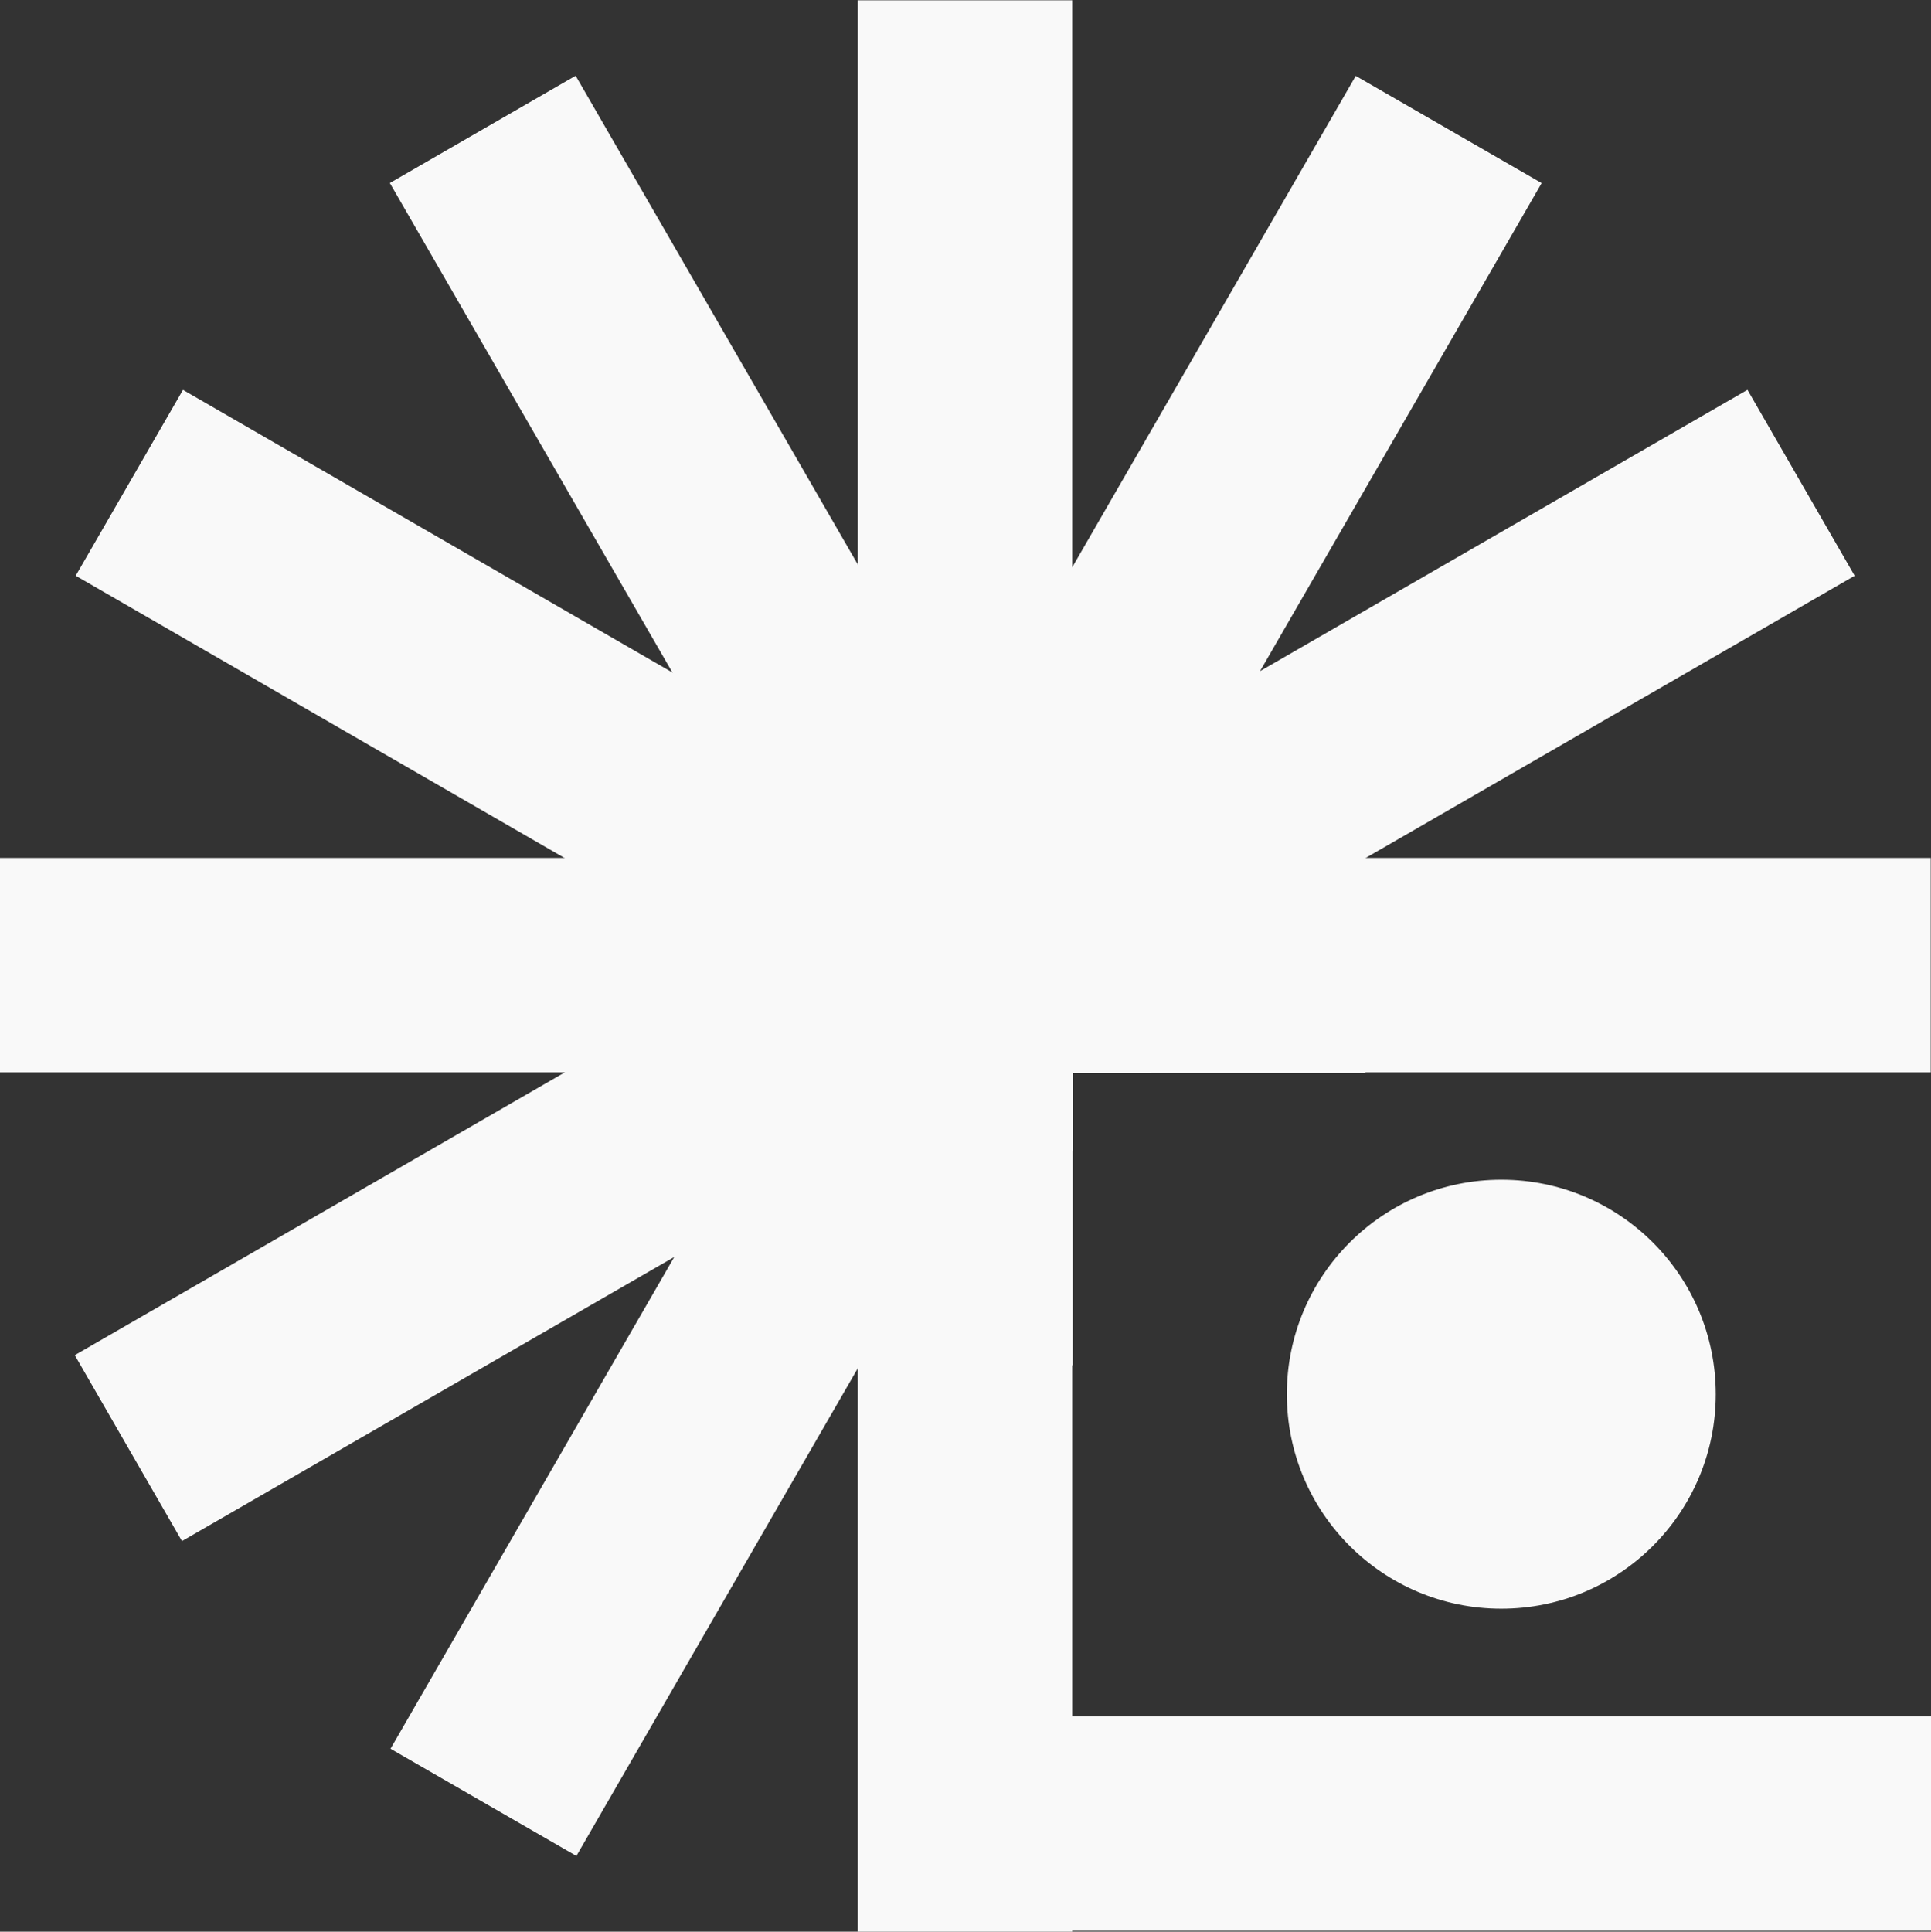 <?xml version="1.0" encoding="UTF-8" standalone="no"?>
<!DOCTYPE svg PUBLIC "-//W3C//DTD SVG 1.1//EN" "http://www.w3.org/Graphics/SVG/1.1/DTD/svg11.dtd">
<svg width="100%" height="100%" viewBox="0 0 4252 4253" version="1.1" xmlns="http://www.w3.org/2000/svg" xmlns:xlink="http://www.w3.org/1999/xlink" xml:space="preserve" xmlns:serif="http://www.serif.com/" style="fill-rule:evenodd;clip-rule:evenodd;stroke-linejoin:round;stroke-miterlimit:2;">
    <rect x="0" y="0" width="4252" height="4253" fill="#333333" stroke="none"/>
    <g transform="matrix(1,0,0,1,-236.22,-236.22)">
        <g id="Logo">
            <g transform="matrix(-5.55112e-17,0.632,-2.285,2.22045e-16,8299.32,1070.87)">
                <rect x="1668.17" y="1668.17" width="746.942" height="1861.13" style="fill:rgb(249,249,249);"/>
            </g>
            <g transform="matrix(-7.60457e-17,0.632,-1.269,3.85331e-16,6605.48,2960.87)">
                <rect x="1668.17" y="1668.17" width="746.942" height="1861.13" style="fill:rgb(249,249,249);"/>
            </g>
            <g transform="matrix(0.632,0,0,2.285,1070.87,-3574.91)">
                <rect x="1668.17" y="1668.17" width="746.942" height="1861.13" style="fill:rgb(249,249,249);"/>
            </g>
            <g transform="matrix(0.548,0.316,-1.142,1.979,4212.43,-3425.16)">
                <rect x="1668.17" y="1668.17" width="746.942" height="1861.13" style="fill:rgb(249,249,249);"/>
            </g>
            <g transform="matrix(0.316,0.548,-1.979,1.142,6858.23,-1724.68)">
                <rect x="1668.17" y="1668.17" width="746.942" height="1861.13" style="fill:rgb(249,249,249);"/>
            </g>
            <path d="M2771.35,2598.42L1503.79,402.938L1094.64,639.159L2598.24,3243.46L2598.24,2598.42L2771.35,2598.42Z" style="fill:rgb(249,249,249);"/>
            <path d="M3243.79,2598.42L639.159,1094.64L402.938,1503.79L2598.24,2771.24L2598.24,2598.42L3243.79,2598.42Z" style="fill:rgb(249,249,249);"/>
            <g transform="matrix(0.685,0,0,0.685,1069.33,760.38)">
                <circle cx="3609.75" cy="3716.04" r="689.365" style="fill:rgb(249,249,249);"/>
            </g>
        </g>
    </g>
</svg>
